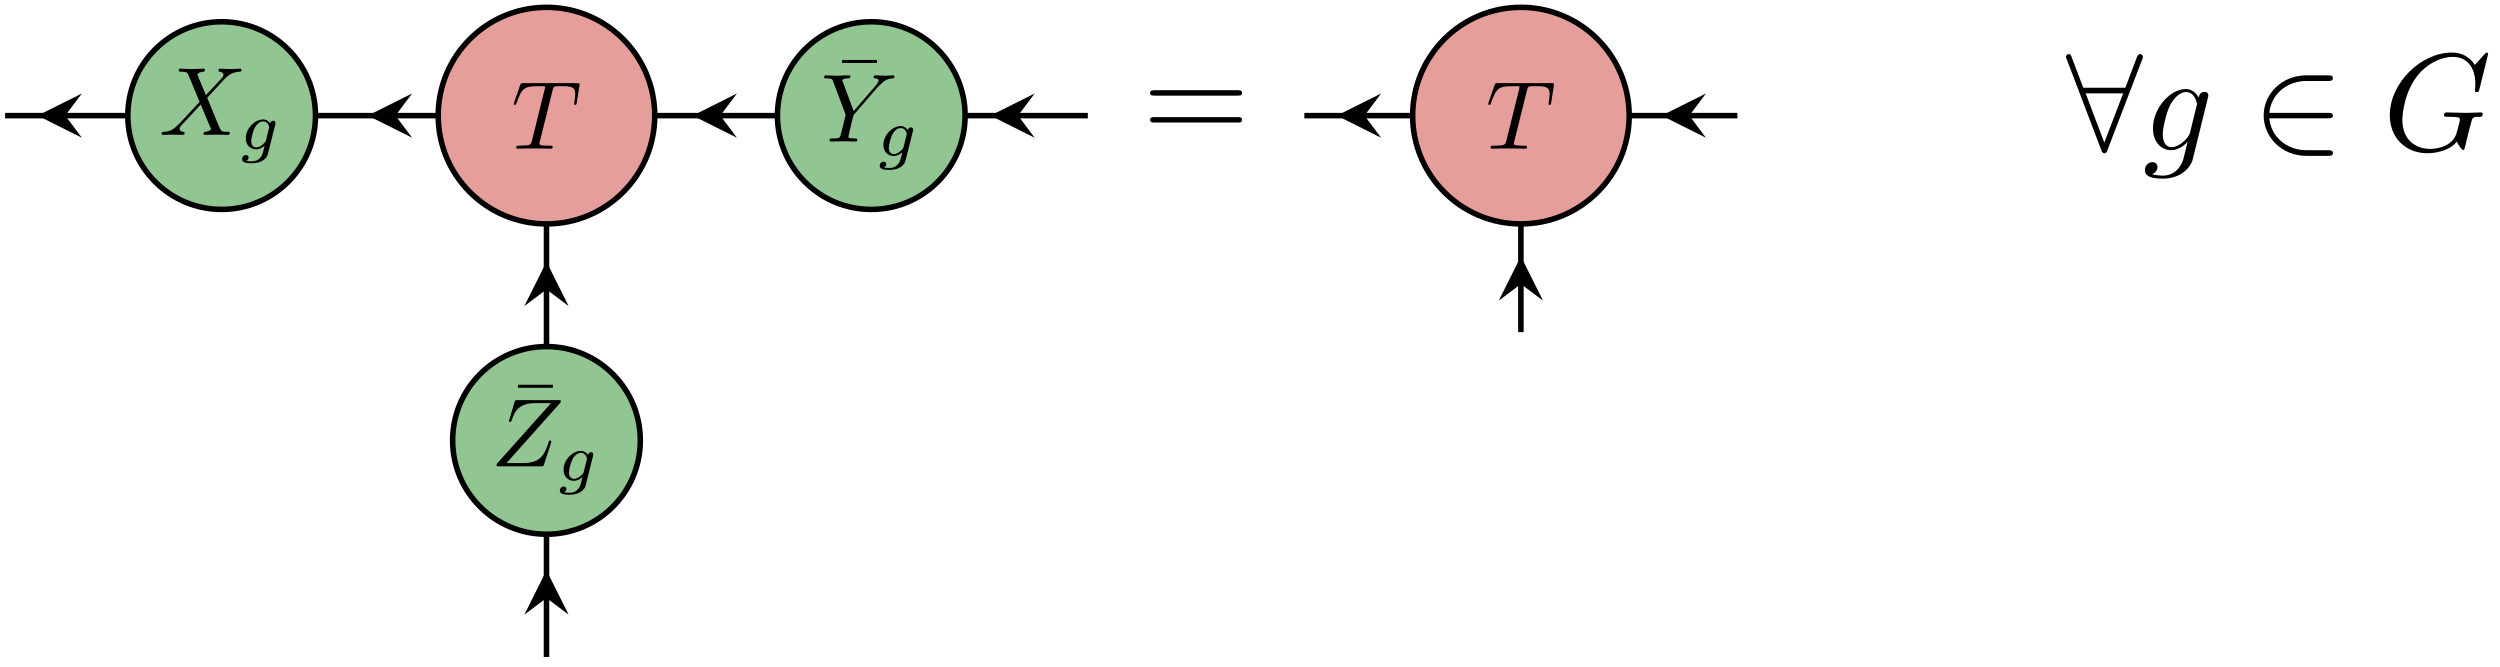 <?xml version="1.0" encoding="UTF-8"?>
<svg xmlns="http://www.w3.org/2000/svg" xmlns:xlink="http://www.w3.org/1999/xlink" width="180pt" height="48pt" viewBox="0 0 180 48" version="1.1">
<defs>
<g>
<symbol overflow="visible" id="glyph0-0">
<path style="stroke:none;" d=""/>
</symbol>
<symbol overflow="visible" id="glyph0-1">
<path style="stroke:none;" d="M 2.969 -4.234 C 3.031 -4.422 3.047 -4.469 3.141 -4.484 C 3.203 -4.5 3.422 -4.5 3.578 -4.5 C 4.281 -4.5 4.594 -4.469 4.594 -3.938 C 4.594 -3.828 4.562 -3.547 4.531 -3.375 C 4.531 -3.344 4.516 -3.266 4.516 -3.234 C 4.516 -3.203 4.531 -3.156 4.594 -3.156 C 4.672 -3.156 4.688 -3.203 4.703 -3.312 L 4.891 -4.516 C 4.906 -4.547 4.906 -4.625 4.906 -4.641 C 4.906 -4.719 4.844 -4.719 4.719 -4.719 L 0.844 -4.719 C 0.688 -4.719 0.672 -4.703 0.625 -4.578 L 0.203 -3.359 C 0.203 -3.344 0.172 -3.234 0.172 -3.219 C 0.172 -3.188 0.203 -3.156 0.25 -3.156 C 0.328 -3.156 0.328 -3.188 0.375 -3.297 C 0.75 -4.375 0.922 -4.5 1.953 -4.5 L 2.234 -4.5 C 2.422 -4.5 2.422 -4.469 2.422 -4.422 C 2.422 -4.375 2.406 -4.297 2.391 -4.266 L 1.469 -0.547 C 1.406 -0.297 1.375 -0.219 0.641 -0.219 C 0.391 -0.219 0.344 -0.219 0.344 -0.078 C 0.344 0 0.422 0 0.453 0 C 0.641 0 0.844 -0.016 1.031 -0.016 C 1.219 -0.016 1.422 -0.016 1.625 -0.016 C 1.812 -0.016 2.016 -0.016 2.203 -0.016 C 2.406 -0.016 2.609 0 2.812 0 C 2.875 0 2.969 0 2.969 -0.141 C 2.969 -0.219 2.906 -0.219 2.719 -0.219 C 2.547 -0.219 2.453 -0.219 2.281 -0.234 C 2.078 -0.25 2.016 -0.266 2.016 -0.391 C 2.016 -0.391 2.016 -0.422 2.047 -0.531 Z M 2.969 -4.234 "/>
</symbol>
<symbol overflow="visible" id="glyph0-2">
<path style="stroke:none;" d="M 3.375 -2.859 L 2.797 -4.25 C 2.781 -4.312 2.766 -4.328 2.766 -4.344 C 2.766 -4.391 2.875 -4.516 3.172 -4.547 C 3.234 -4.547 3.312 -4.562 3.312 -4.672 C 3.312 -4.766 3.219 -4.766 3.203 -4.766 C 2.922 -4.766 2.625 -4.734 2.328 -4.734 C 2.156 -4.734 1.719 -4.766 1.547 -4.766 C 1.5 -4.766 1.422 -4.766 1.422 -4.625 C 1.422 -4.547 1.484 -4.547 1.578 -4.547 C 2 -4.547 2.047 -4.469 2.109 -4.328 L 2.922 -2.375 L 1.453 -0.797 L 1.359 -0.719 C 1.031 -0.344 0.703 -0.234 0.344 -0.219 C 0.25 -0.203 0.188 -0.203 0.188 -0.078 C 0.188 -0.062 0.188 0 0.281 0 C 0.484 0 0.719 -0.016 0.938 -0.016 C 1.188 -0.016 1.469 0 1.719 0 C 1.75 0 1.844 0 1.844 -0.141 C 1.844 -0.203 1.766 -0.219 1.75 -0.219 C 1.688 -0.219 1.484 -0.234 1.484 -0.438 C 1.484 -0.547 1.578 -0.656 1.672 -0.75 L 2.375 -1.5 L 3 -2.188 L 3.703 -0.516 C 3.734 -0.438 3.75 -0.438 3.75 -0.422 C 3.75 -0.359 3.609 -0.25 3.344 -0.219 C 3.266 -0.203 3.203 -0.203 3.203 -0.078 C 3.203 0 3.281 0 3.297 0 C 3.5 0 3.984 -0.016 4.188 -0.016 C 4.359 -0.016 4.781 0 4.953 0 C 5 0 5.094 0 5.094 -0.125 C 5.094 -0.219 5.016 -0.219 4.969 -0.219 C 4.5 -0.219 4.484 -0.25 4.359 -0.516 C 4.094 -1.172 3.625 -2.266 3.469 -2.672 C 3.938 -3.156 4.672 -4 4.891 -4.188 C 5.094 -4.359 5.359 -4.516 5.781 -4.547 C 5.875 -4.547 5.938 -4.547 5.938 -4.688 C 5.938 -4.688 5.938 -4.766 5.844 -4.766 C 5.625 -4.766 5.406 -4.734 5.188 -4.734 C 4.922 -4.734 4.656 -4.766 4.406 -4.766 C 4.375 -4.766 4.281 -4.766 4.281 -4.625 C 4.281 -4.578 4.312 -4.547 4.359 -4.547 C 4.422 -4.531 4.641 -4.516 4.641 -4.328 C 4.641 -4.234 4.562 -4.141 4.516 -4.078 Z M 3.375 -2.859 "/>
</symbol>
<symbol overflow="visible" id="glyph0-3">
<path style="stroke:none;" d="M 5.016 -4.594 C 5.031 -4.625 5.031 -4.656 5.031 -4.703 C 5.031 -4.766 5 -4.766 4.859 -4.766 L 1.922 -4.766 C 1.75 -4.766 1.75 -4.75 1.703 -4.625 L 1.328 -3.359 C 1.312 -3.328 1.297 -3.281 1.297 -3.266 C 1.297 -3.266 1.297 -3.188 1.391 -3.188 C 1.453 -3.188 1.469 -3.234 1.484 -3.266 C 1.734 -4.078 2.109 -4.547 3.188 -4.547 L 4.328 -4.547 L 0.438 -0.188 C 0.438 -0.188 0.406 -0.078 0.406 -0.062 C 0.406 0 0.453 0 0.578 0 L 3.609 0 C 3.781 0 3.781 0 3.828 -0.141 L 4.328 -1.672 C 4.328 -1.703 4.344 -1.75 4.344 -1.781 C 4.344 -1.812 4.328 -1.859 4.266 -1.859 C 4.188 -1.859 4.188 -1.828 4.141 -1.688 C 3.828 -0.734 3.5 -0.234 2.312 -0.234 L 1.125 -0.234 Z M 5.016 -4.594 "/>
</symbol>
<symbol overflow="visible" id="glyph0-4">
<path style="stroke:none;" d="M 4.156 -3.969 L 4.266 -4.062 C 4.469 -4.266 4.703 -4.516 5.172 -4.547 C 5.25 -4.547 5.312 -4.547 5.312 -4.672 C 5.312 -4.734 5.281 -4.766 5.219 -4.766 C 5.031 -4.766 4.844 -4.734 4.641 -4.734 C 4.422 -4.734 4.172 -4.766 3.953 -4.766 C 3.906 -4.766 3.812 -4.766 3.812 -4.625 C 3.812 -4.547 3.891 -4.547 3.922 -4.547 C 3.969 -4.547 4.172 -4.531 4.172 -4.391 C 4.172 -4.266 4.016 -4.078 3.984 -4.047 L 2.375 -2.188 L 1.609 -4.266 C 1.562 -4.359 1.562 -4.375 1.562 -4.375 C 1.562 -4.547 1.906 -4.547 1.969 -4.547 C 2.062 -4.547 2.141 -4.547 2.141 -4.688 C 2.141 -4.766 2.062 -4.766 2.031 -4.766 C 1.844 -4.766 1.359 -4.734 1.156 -4.734 C 0.984 -4.734 0.547 -4.766 0.375 -4.766 C 0.328 -4.766 0.25 -4.766 0.25 -4.625 C 0.25 -4.547 0.312 -4.547 0.406 -4.547 C 0.828 -4.547 0.844 -4.484 0.906 -4.312 L 1.766 -2.016 C 1.781 -2 1.797 -1.922 1.797 -1.891 C 1.797 -1.875 1.516 -0.75 1.484 -0.625 C 1.391 -0.25 1.391 -0.219 0.828 -0.219 C 0.703 -0.219 0.641 -0.219 0.641 -0.078 C 0.641 0 0.719 0 0.734 0 C 0.938 0 1.422 -0.016 1.609 -0.016 C 1.812 -0.016 2.312 0 2.516 0 C 2.562 0 2.641 0 2.641 -0.141 C 2.641 -0.219 2.578 -0.219 2.453 -0.219 C 2.438 -0.219 2.297 -0.219 2.188 -0.234 C 2.031 -0.25 2 -0.266 2 -0.344 C 2 -0.391 2.062 -0.641 2.094 -0.781 L 2.328 -1.766 C 2.375 -1.891 2.375 -1.922 2.438 -1.984 Z M 4.156 -3.969 "/>
</symbol>
<symbol overflow="visible" id="glyph1-0">
<path style="stroke:none;" d=""/>
</symbol>
<symbol overflow="visible" id="glyph1-1">
<path style="stroke:none;" d="M 2.594 -1.797 C 2.609 -1.875 2.609 -1.891 2.609 -1.906 C 2.609 -2.016 2.531 -2.062 2.453 -2.062 C 2.328 -2.062 2.25 -1.969 2.219 -1.875 C 2.141 -2 1.969 -2.156 1.719 -2.156 C 1.109 -2.156 0.469 -1.5 0.469 -0.797 C 0.469 -0.297 0.812 0 1.219 0 C 1.438 0 1.656 -0.109 1.828 -0.266 L 1.719 0.172 C 1.656 0.375 1.625 0.516 1.438 0.672 C 1.234 0.859 1.016 0.859 0.891 0.859 C 0.672 0.859 0.609 0.844 0.516 0.828 C 0.641 0.766 0.672 0.641 0.672 0.578 C 0.672 0.469 0.578 0.406 0.484 0.406 C 0.344 0.406 0.203 0.516 0.203 0.703 C 0.203 0.984 0.625 1 0.906 1 C 1.672 1 2 0.609 2.062 0.328 Z M 1.922 -0.641 C 1.906 -0.578 1.906 -0.562 1.812 -0.469 C 1.641 -0.266 1.406 -0.141 1.234 -0.141 C 0.984 -0.141 0.859 -0.344 0.859 -0.594 C 0.859 -0.812 1 -1.359 1.125 -1.578 C 1.328 -1.922 1.562 -2.016 1.719 -2.016 C 2.062 -2.016 2.156 -1.641 2.156 -1.594 C 2.156 -1.594 2.156 -1.578 2.141 -1.531 Z M 1.922 -0.641 "/>
</symbol>
<symbol overflow="visible" id="glyph2-0">
<path style="stroke:none;" d=""/>
</symbol>
<symbol overflow="visible" id="glyph2-1">
<path style="stroke:none;" d="M 3 -3.891 L 3 -4.109 L 0.484 -4.109 L 0.484 -3.891 Z M 3 -3.891 "/>
</symbol>
<symbol overflow="visible" id="glyph3-0">
<path style="stroke:none;" d=""/>
</symbol>
<symbol overflow="visible" id="glyph3-1">
<path style="stroke:none;" d="M 6.844 -3.266 C 7 -3.266 7.188 -3.266 7.188 -3.453 C 7.188 -3.656 7 -3.656 6.859 -3.656 L 0.891 -3.656 C 0.75 -3.656 0.562 -3.656 0.562 -3.453 C 0.562 -3.266 0.75 -3.266 0.891 -3.266 Z M 6.859 -1.328 C 7 -1.328 7.188 -1.328 7.188 -1.531 C 7.188 -1.719 7 -1.719 6.844 -1.719 L 0.891 -1.719 C 0.75 -1.719 0.562 -1.719 0.562 -1.531 C 0.562 -1.328 0.75 -1.328 0.891 -1.328 Z M 6.859 -1.328 "/>
</symbol>
<symbol overflow="visible" id="glyph4-0">
<path style="stroke:none;" d=""/>
</symbol>
<symbol overflow="visible" id="glyph4-1">
<path style="stroke:none;" d="M 5.5 -6.547 C 5.547 -6.656 5.547 -6.672 5.547 -6.719 C 5.547 -6.812 5.469 -6.922 5.344 -6.922 C 5.219 -6.922 5.156 -6.797 5.109 -6.688 L 4.281 -4.5 L 1.25 -4.5 L 0.422 -6.688 C 0.375 -6.828 0.328 -6.922 0.203 -6.922 C 0.094 -6.922 0 -6.812 0 -6.719 C 0 -6.703 0 -6.672 0.062 -6.547 L 2.547 -0.016 C 2.594 0.125 2.641 0.219 2.766 0.219 C 2.906 0.219 2.953 0.109 2.984 0.016 Z M 1.422 -4.094 L 4.125 -4.094 L 2.766 -0.547 Z M 1.422 -4.094 "/>
</symbol>
<symbol overflow="visible" id="glyph4-2">
<path style="stroke:none;" d="M 5.469 -2.297 C 5.625 -2.297 5.812 -2.297 5.812 -2.5 C 5.812 -2.688 5.625 -2.688 5.469 -2.688 L 1.234 -2.688 C 1.359 -4.031 2.5 -4.984 3.906 -4.984 L 5.469 -4.984 C 5.625 -4.984 5.812 -4.984 5.812 -5.188 C 5.812 -5.391 5.625 -5.391 5.469 -5.391 L 3.891 -5.391 C 2.188 -5.391 0.828 -4.094 0.828 -2.5 C 0.828 -0.891 2.188 0.406 3.891 0.406 L 5.469 0.406 C 5.625 0.406 5.812 0.406 5.812 0.203 C 5.812 0 5.625 0 5.469 0 L 3.906 0 C 2.5 0 1.359 -0.953 1.234 -2.297 Z M 5.469 -2.297 "/>
</symbol>
<symbol overflow="visible" id="glyph5-0">
<path style="stroke:none;" d=""/>
</symbol>
<symbol overflow="visible" id="glyph5-1">
<path style="stroke:none;" d="M 4.688 -3.766 C 4.703 -3.812 4.719 -3.875 4.719 -3.938 C 4.719 -4.109 4.609 -4.203 4.438 -4.203 C 4.344 -4.203 4.062 -4.141 4.031 -3.781 C 3.844 -4.141 3.5 -4.406 3.094 -4.406 C 1.969 -4.406 0.734 -3.016 0.734 -1.578 C 0.734 -0.594 1.328 0 2.047 0 C 2.641 0 3.109 -0.469 3.203 -0.578 L 3.219 -0.562 C 3.016 0.312 2.891 0.734 2.891 0.75 C 2.844 0.844 2.516 1.828 1.453 1.828 C 1.266 1.828 0.938 1.812 0.656 1.719 C 0.953 1.641 1.062 1.375 1.062 1.203 C 1.062 1.047 0.953 0.859 0.688 0.859 C 0.469 0.859 0.156 1.031 0.156 1.438 C 0.156 1.844 0.516 2.047 1.469 2.047 C 2.719 2.047 3.438 1.266 3.594 0.672 Z M 3.406 -1.281 C 3.344 -1.016 3.109 -0.766 2.891 -0.578 C 2.688 -0.406 2.375 -0.219 2.078 -0.219 C 1.578 -0.219 1.438 -0.734 1.438 -1.141 C 1.438 -1.609 1.719 -2.797 2 -3.297 C 2.266 -3.781 2.688 -4.188 3.109 -4.188 C 3.766 -4.188 3.906 -3.375 3.906 -3.328 C 3.906 -3.281 3.891 -3.219 3.875 -3.188 Z M 3.406 -1.281 "/>
</symbol>
<symbol overflow="visible" id="glyph5-2">
<path style="stroke:none;" d="M 7.578 -6.922 C 7.578 -6.953 7.562 -7.031 7.469 -7.031 C 7.438 -7.031 7.422 -7.016 7.312 -6.906 L 6.625 -6.141 C 6.531 -6.281 6.078 -7.031 4.969 -7.031 C 2.734 -7.031 0.5 -4.828 0.5 -2.516 C 0.5 -0.922 1.609 0.219 3.219 0.219 C 3.656 0.219 4.109 0.125 4.469 -0.016 C 4.969 -0.219 5.156 -0.422 5.328 -0.625 C 5.422 -0.375 5.688 -0.016 5.781 -0.016 C 5.828 -0.016 5.859 -0.047 5.859 -0.047 C 5.875 -0.062 5.969 -0.453 6.016 -0.656 L 6.203 -1.422 C 6.25 -1.594 6.297 -1.766 6.344 -1.938 C 6.453 -2.375 6.453 -2.406 7.031 -2.406 C 7.078 -2.406 7.188 -2.422 7.188 -2.609 C 7.188 -2.688 7.141 -2.719 7.062 -2.719 C 6.828 -2.719 6.234 -2.688 6.016 -2.688 C 5.703 -2.688 4.922 -2.719 4.609 -2.719 C 4.531 -2.719 4.406 -2.719 4.406 -2.516 C 4.406 -2.406 4.484 -2.406 4.703 -2.406 C 4.719 -2.406 5 -2.406 5.234 -2.391 C 5.5 -2.359 5.547 -2.328 5.547 -2.203 C 5.547 -2.109 5.438 -1.672 5.328 -1.297 C 5.047 -0.203 3.766 -0.094 3.406 -0.094 C 2.453 -0.094 1.406 -0.656 1.406 -2.188 C 1.406 -2.5 1.5 -4.141 2.547 -5.438 C 3.094 -6.109 4.062 -6.719 5.047 -6.719 C 6.062 -6.719 6.656 -5.953 6.656 -4.797 C 6.656 -4.391 6.625 -4.391 6.625 -4.281 C 6.625 -4.188 6.734 -4.188 6.766 -4.188 C 6.891 -4.188 6.891 -4.203 6.953 -4.391 Z M 7.578 -6.922 "/>
</symbol>
</g>
</defs>
<g id="surface101">
<path style="fill:none;stroke-width:0.399;stroke-linecap:butt;stroke-linejoin:round;stroke:rgb(0%,0%,0%);stroke-opacity:1;stroke-miterlimit:10;" d="M 0.002 -0 L -23.385 -0 " transform="matrix(1,0,0,-1,39.346,8.324)"/>
<path style=" stroke:none;fill-rule:nonzero;fill:rgb(0%,0%,0%);fill-opacity:1;" d="M 26.484 8.324 L 29.672 9.918 L 28.477 8.324 L 29.672 6.73 "/>
<path style="fill:none;stroke-width:0.399;stroke-linecap:butt;stroke-linejoin:round;stroke:rgb(0%,0%,0%);stroke-opacity:1;stroke-miterlimit:10;" d="M -23.385 -0 L -38.979 -0 " transform="matrix(1,0,0,-1,39.346,8.324)"/>
<path style=" stroke:none;fill-rule:nonzero;fill:rgb(0%,0%,0%);fill-opacity:1;" d="M 2.707 8.324 L 5.895 9.918 L 4.699 8.324 L 5.895 6.73 "/>
<path style="fill:none;stroke-width:0.399;stroke-linecap:butt;stroke-linejoin:round;stroke:rgb(0%,0%,0%);stroke-opacity:1;stroke-miterlimit:10;" d="M 38.978 -0 L 23.384 -0 " transform="matrix(1,0,0,-1,39.346,8.324)"/>
<path style=" stroke:none;fill-rule:nonzero;fill:rgb(0%,0%,0%);fill-opacity:1;" d="M 71.309 8.324 L 74.496 9.918 L 73.301 8.324 L 74.496 6.73 "/>
<path style="fill:none;stroke-width:0.399;stroke-linecap:butt;stroke-linejoin:round;stroke:rgb(0%,0%,0%);stroke-opacity:1;stroke-miterlimit:10;" d="M 23.384 -0 L 0.002 -0 " transform="matrix(1,0,0,-1,39.346,8.324)"/>
<path style=" stroke:none;fill-rule:nonzero;fill:rgb(0%,0%,0%);fill-opacity:1;" d="M 49.871 8.324 L 53.059 9.918 L 51.863 8.324 L 53.059 6.73 "/>
<path style="fill:none;stroke-width:0.399;stroke-linecap:butt;stroke-linejoin:round;stroke:rgb(0%,0%,0%);stroke-opacity:1;stroke-miterlimit:10;" d="M 0.002 -23.387 L 0.002 -0 " transform="matrix(1,0,0,-1,39.346,8.324)"/>
<path style=" stroke:none;fill-rule:nonzero;fill:rgb(0%,0%,0%);fill-opacity:1;" d="M 39.348 18.848 L 37.754 22.035 L 39.348 20.84 L 40.941 22.035 "/>
<path style="fill:none;stroke-width:0.399;stroke-linecap:butt;stroke-linejoin:round;stroke:rgb(0%,0%,0%);stroke-opacity:1;stroke-miterlimit:10;" d="M 0.002 -38.977 L 0.002 -23.387 " transform="matrix(1,0,0,-1,39.346,8.324)"/>
<path style=" stroke:none;fill-rule:nonzero;fill:rgb(0%,0%,0%);fill-opacity:1;" d="M 39.348 41.066 L 37.754 44.254 L 39.348 43.059 L 40.941 44.254 "/>
<path style="fill-rule:nonzero;fill:rgb(89.799%,61.749%,59.998%);fill-opacity:1;stroke-width:0.399;stroke-linecap:butt;stroke-linejoin:round;stroke:rgb(0%,0%,0%);stroke-opacity:1;stroke-miterlimit:10;" d="M 7.795 -0 C 7.795 4.304 4.306 7.797 0.002 7.797 C -4.307 7.797 -7.795 4.304 -7.795 -0 C -7.795 -4.305 -4.307 -7.797 0.002 -7.797 C 4.306 -7.797 7.795 -4.305 7.795 -0 Z M 7.795 -0 " transform="matrix(1,0,0,-1,39.346,8.324)"/>
<g style="fill:rgb(0%,0%,0%);fill-opacity:1;">
  <use xlink:href="#glyph0-1" x="36.824" y="10.707"/>
</g>
<path style="fill-rule:nonzero;fill:rgb(56.65%,77.248%,56.65%);fill-opacity:1;stroke-width:0.399;stroke-linecap:butt;stroke-linejoin:round;stroke:rgb(0%,0%,0%);stroke-opacity:1;stroke-miterlimit:10;" d="M -16.631 -0 C -16.631 3.73 -19.655 6.758 -23.385 6.758 C -27.119 6.758 -30.143 3.73 -30.143 -0 C -30.143 -3.731 -27.119 -6.754 -23.385 -6.754 C -19.655 -6.754 -16.631 -3.731 -16.631 -0 Z M -16.631 -0 " transform="matrix(1,0,0,-1,39.346,8.324)"/>
<g style="fill:rgb(0%,0%,0%);fill-opacity:1;">
  <use xlink:href="#glyph0-2" x="11.449" y="9.709"/>
</g>
<g style="fill:rgb(0%,0%,0%);fill-opacity:1;">
  <use xlink:href="#glyph1-1" x="17.227" y="10.755"/>
</g>
<path style="fill-rule:nonzero;fill:rgb(56.65%,77.248%,56.65%);fill-opacity:1;stroke-width:0.399;stroke-linecap:butt;stroke-linejoin:round;stroke:rgb(0%,0%,0%);stroke-opacity:1;stroke-miterlimit:10;" d="M 6.756 -23.387 C 6.756 -19.656 3.732 -16.629 0.002 -16.629 C -3.733 -16.629 -6.756 -19.656 -6.756 -23.387 C -6.756 -27.117 -3.733 -30.141 0.002 -30.141 C 3.732 -30.141 6.756 -27.117 6.756 -23.387 Z M 6.756 -23.387 " transform="matrix(1,0,0,-1,39.346,8.324)"/>
<g style="fill:rgb(0%,0%,0%);fill-opacity:1;">
  <use xlink:href="#glyph2-1" x="36.811" y="31.811"/>
</g>
<g style="fill:rgb(0%,0%,0%);fill-opacity:1;">
  <use xlink:href="#glyph0-3" x="35.344" y="33.574"/>
</g>
<g style="fill:rgb(0%,0%,0%);fill-opacity:1;">
  <use xlink:href="#glyph1-1" x="40.105" y="34.62"/>
</g>
<path style="fill-rule:nonzero;fill:rgb(56.65%,77.248%,56.65%);fill-opacity:1;stroke-width:0.399;stroke-linecap:butt;stroke-linejoin:round;stroke:rgb(0%,0%,0%);stroke-opacity:1;stroke-miterlimit:10;" d="M 30.142 -0 C 30.142 3.73 27.119 6.758 23.384 6.758 C 19.654 6.758 16.631 3.73 16.631 -0 C 16.631 -3.731 19.654 -6.754 23.384 -6.754 C 27.119 -6.754 30.142 -3.731 30.142 -0 Z M 30.142 -0 " transform="matrix(1,0,0,-1,39.346,8.324)"/>
<g style="fill:rgb(0%,0%,0%);fill-opacity:1;">
  <use xlink:href="#glyph2-1" x="60.142" y="8.425"/>
</g>
<g style="fill:rgb(0%,0%,0%);fill-opacity:1;">
  <use xlink:href="#glyph0-4" x="59.086" y="10.188"/>
</g>
<g style="fill:rgb(0%,0%,0%);fill-opacity:1;">
  <use xlink:href="#glyph1-1" x="63.135" y="11.234"/>
</g>
<g style="fill:rgb(0%,0%,0%);fill-opacity:1;">
  <use xlink:href="#glyph3-1" x="82.244" y="10.152"/>
</g>
<path style="fill:none;stroke-width:0.399;stroke-linecap:butt;stroke-linejoin:round;stroke:rgb(0%,0%,0%);stroke-opacity:1;stroke-miterlimit:10;" d="M 70.158 -0 L 54.568 -0 " transform="matrix(1,0,0,-1,39.346,8.324)"/>
<path style=" stroke:none;fill-rule:nonzero;fill:rgb(0%,0%,0%);fill-opacity:1;" d="M 96.254 8.324 L 99.441 9.918 L 98.246 8.324 L 99.441 6.73 "/>
<path style="fill:none;stroke-width:0.399;stroke-linecap:butt;stroke-linejoin:round;stroke:rgb(0%,0%,0%);stroke-opacity:1;stroke-miterlimit:10;" d="M 85.748 -0 L 70.158 -0 " transform="matrix(1,0,0,-1,39.346,8.324)"/>
<path style=" stroke:none;fill-rule:nonzero;fill:rgb(0%,0%,0%);fill-opacity:1;" d="M 119.641 8.324 L 122.828 9.918 L 121.633 8.324 L 122.828 6.73 "/>
<path style="fill:none;stroke-width:0.399;stroke-linecap:butt;stroke-linejoin:round;stroke:rgb(0%,0%,0%);stroke-opacity:1;stroke-miterlimit:10;" d="M 70.158 -15.59 L 70.158 -0 " transform="matrix(1,0,0,-1,39.346,8.324)"/>
<path style=" stroke:none;fill-rule:nonzero;fill:rgb(0%,0%,0%);fill-opacity:1;" d="M 109.504 18.457 L 107.91 21.645 L 109.504 20.449 L 111.098 21.645 "/>
<path style="fill-rule:nonzero;fill:rgb(89.799%,61.749%,59.998%);fill-opacity:1;stroke-width:0.399;stroke-linecap:butt;stroke-linejoin:round;stroke:rgb(0%,0%,0%);stroke-opacity:1;stroke-miterlimit:10;" d="M 77.955 -0 C 77.955 4.304 74.463 7.797 70.158 7.797 C 65.853 7.797 62.365 4.304 62.365 -0 C 62.365 -4.305 65.853 -7.797 70.158 -7.797 C 74.463 -7.797 77.955 -4.305 77.955 -0 Z M 77.955 -0 " transform="matrix(1,0,0,-1,39.346,8.324)"/>
<g style="fill:rgb(0%,0%,0%);fill-opacity:1;">
  <use xlink:href="#glyph0-1" x="106.982" y="10.707"/>
</g>
<g style="fill:rgb(0%,0%,0%);fill-opacity:1;">
  <use xlink:href="#glyph4-1" x="148.744" y="10.815"/>
</g>
<g style="fill:rgb(0%,0%,0%);fill-opacity:1;">
  <use xlink:href="#glyph5-1" x="154.279" y="10.815"/>
</g>
<g style="fill:rgb(0%,0%,0%);fill-opacity:1;">
  <use xlink:href="#glyph4-2" x="162.156" y="10.815"/>
</g>
<g style="fill:rgb(0%,0%,0%);fill-opacity:1;">
  <use xlink:href="#glyph5-2" x="171.565" y="10.815"/>
</g>
</g>
</svg>
